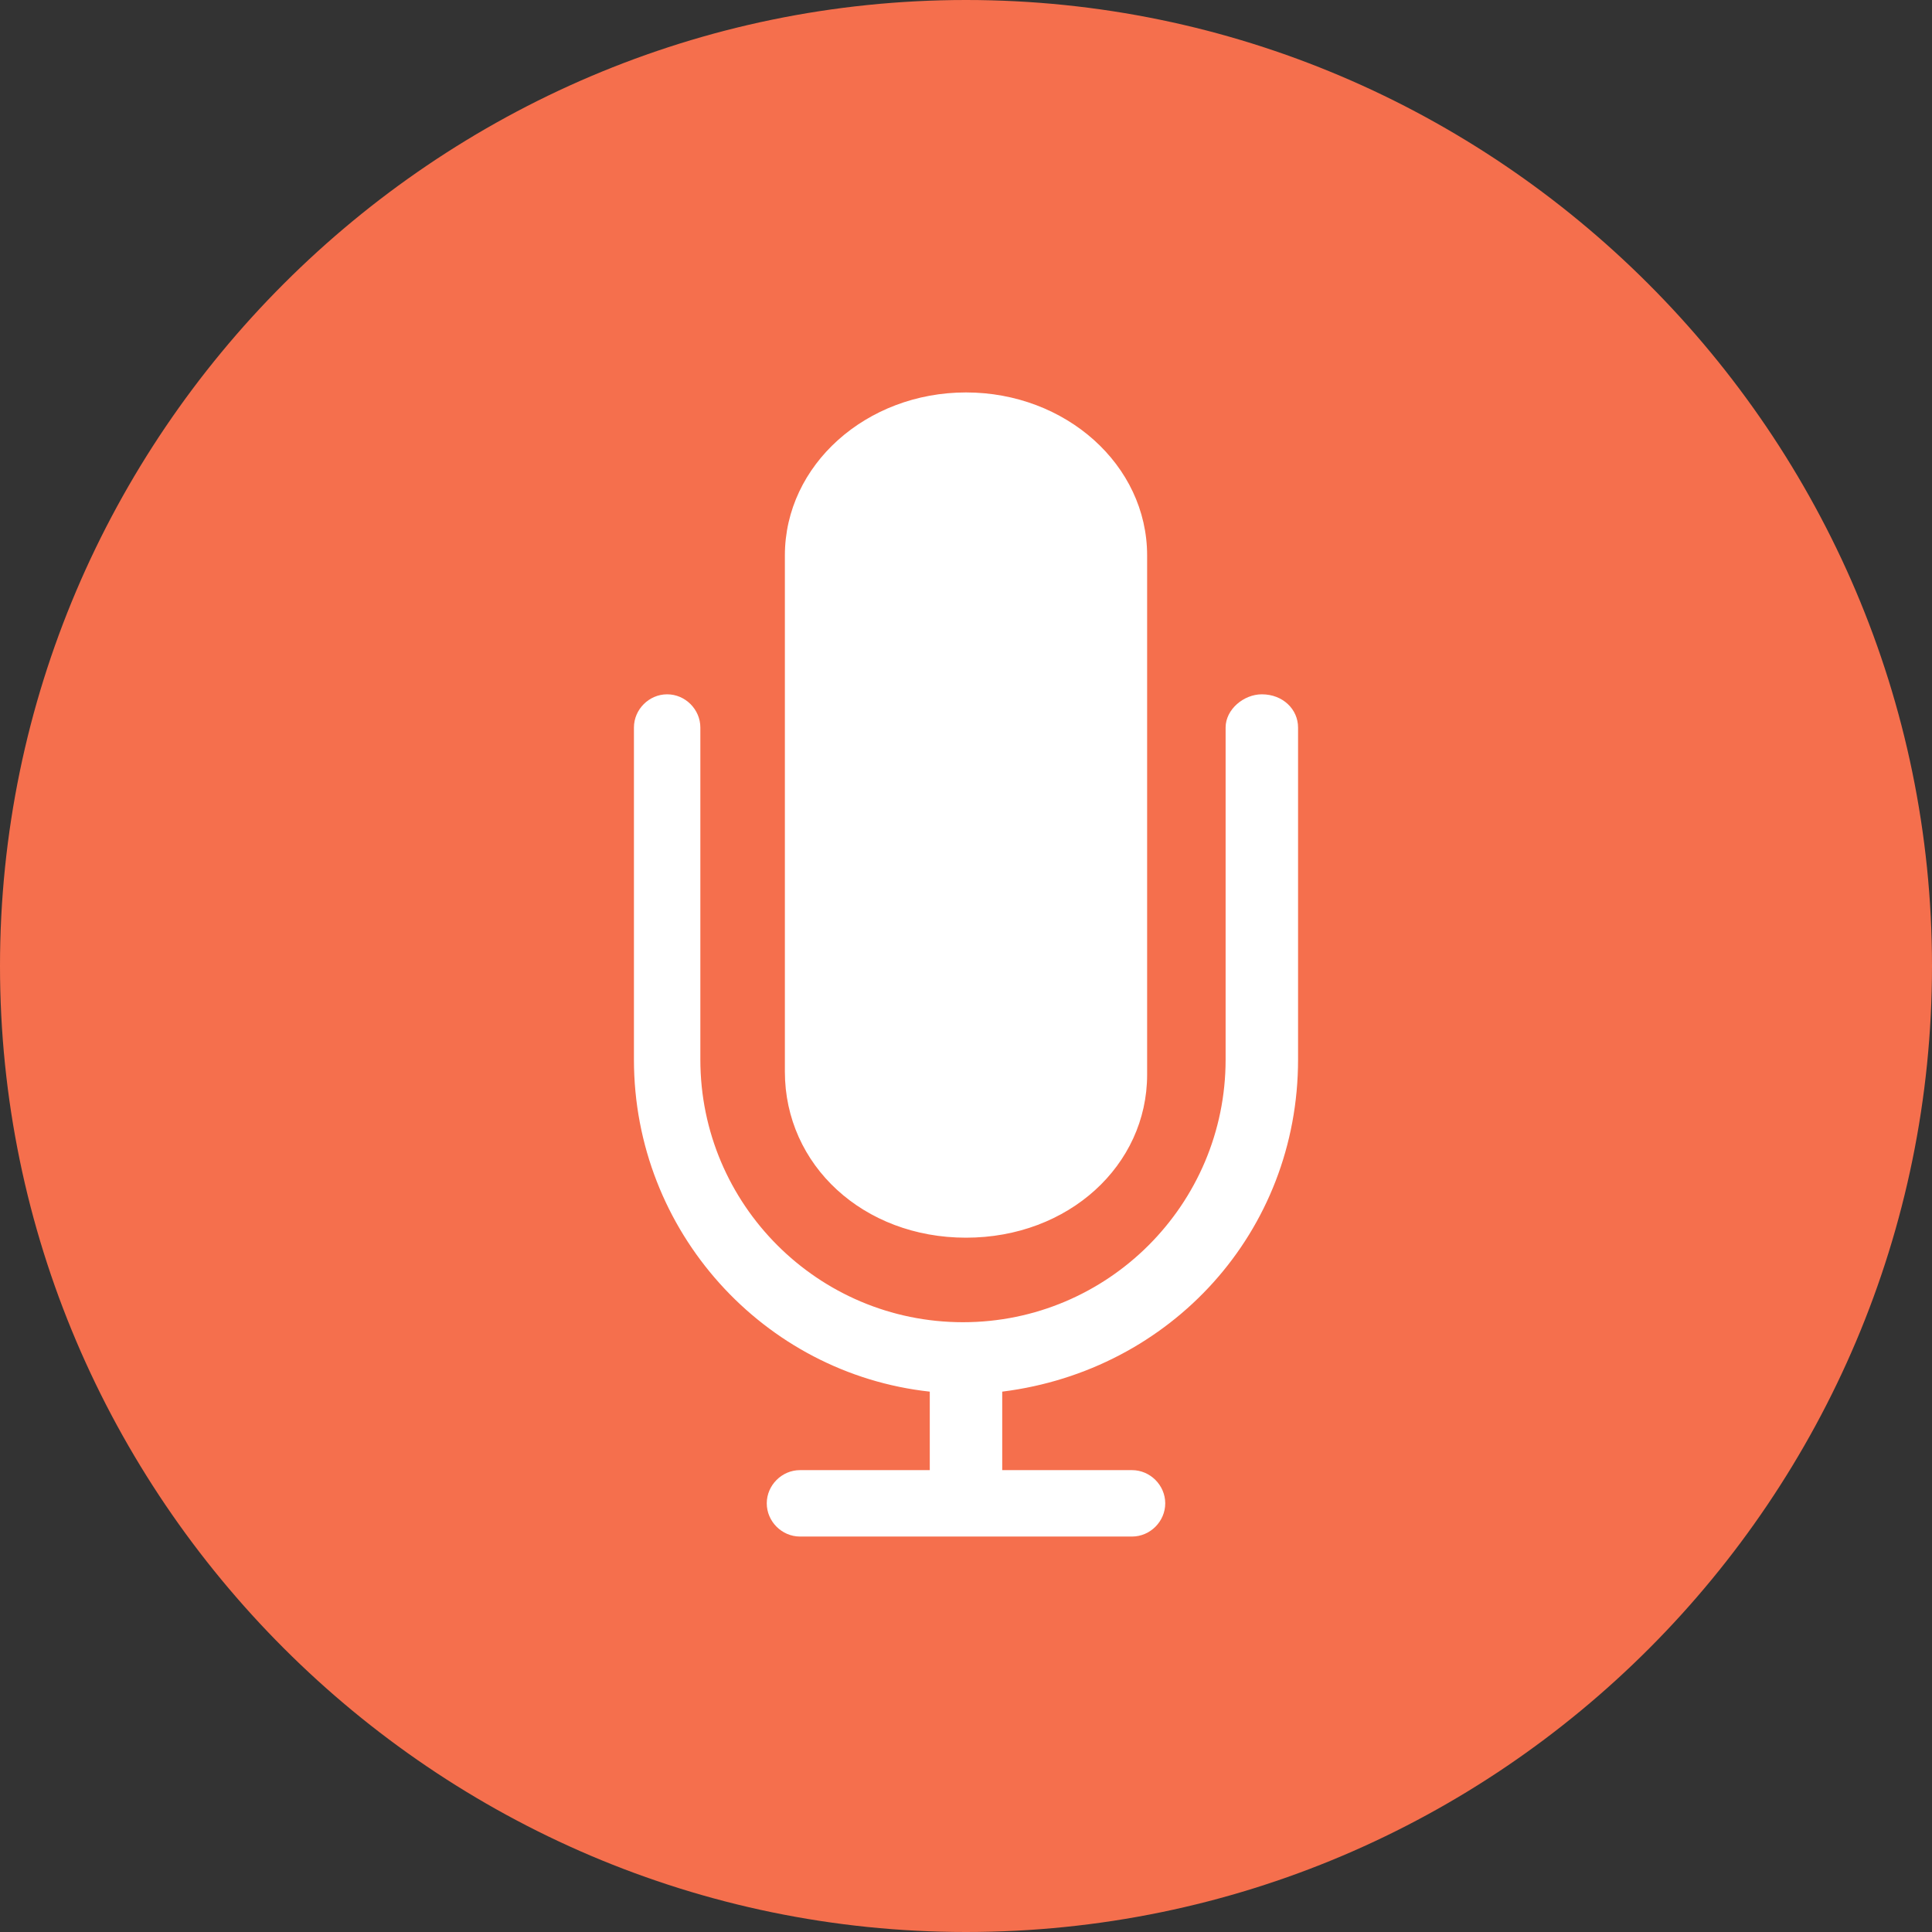 <svg width="64" height="64" xmlns="http://www.w3.org/2000/svg">
    <rect width="100%" height="100%" fill="#333333" stroke="none"/>
    <g fill-rule="nonzero" fill="none">
        <path d="M32 64C14.4 64 0 49.6 0 32S14.4 0 32 0s32 14.4 32 32-14.3 32-32 32z" fill="#F56F4D"/>
        <path d="M41.8 23c.7 0 1.2.5 1.2 1.1v11c0 5.7-4.2 10.3-9.8 11v2.6h4.3c.6 0 1.1.5 1.1 1.1 0 .6-.5 1.1-1.1 1.1h-11c-.6 0-1.1-.5-1.1-1.1 0-.6.5-1.1 1.1-1.1h4.3v-2.6c-5.5-.6-9.8-5.3-9.8-11v-11c0-.6.5-1.1 1.1-1.1.6 0 1.1.5 1.1 1.1v11c0 4.8 3.9 8.7 8.7 8.7 4.8 0 8.7-3.9 8.7-8.7v-11c0-.6.6-1.1 1.2-1.1zM32 13c3.3 0 6 2.4 6 5.4v17.2c0 3-2.6 5.4-6 5.4s-6-2.4-6-5.5V18.4c0-3 2.7-5.4 6-5.4z" fill="#FFF"/>
    </g>
</svg>

